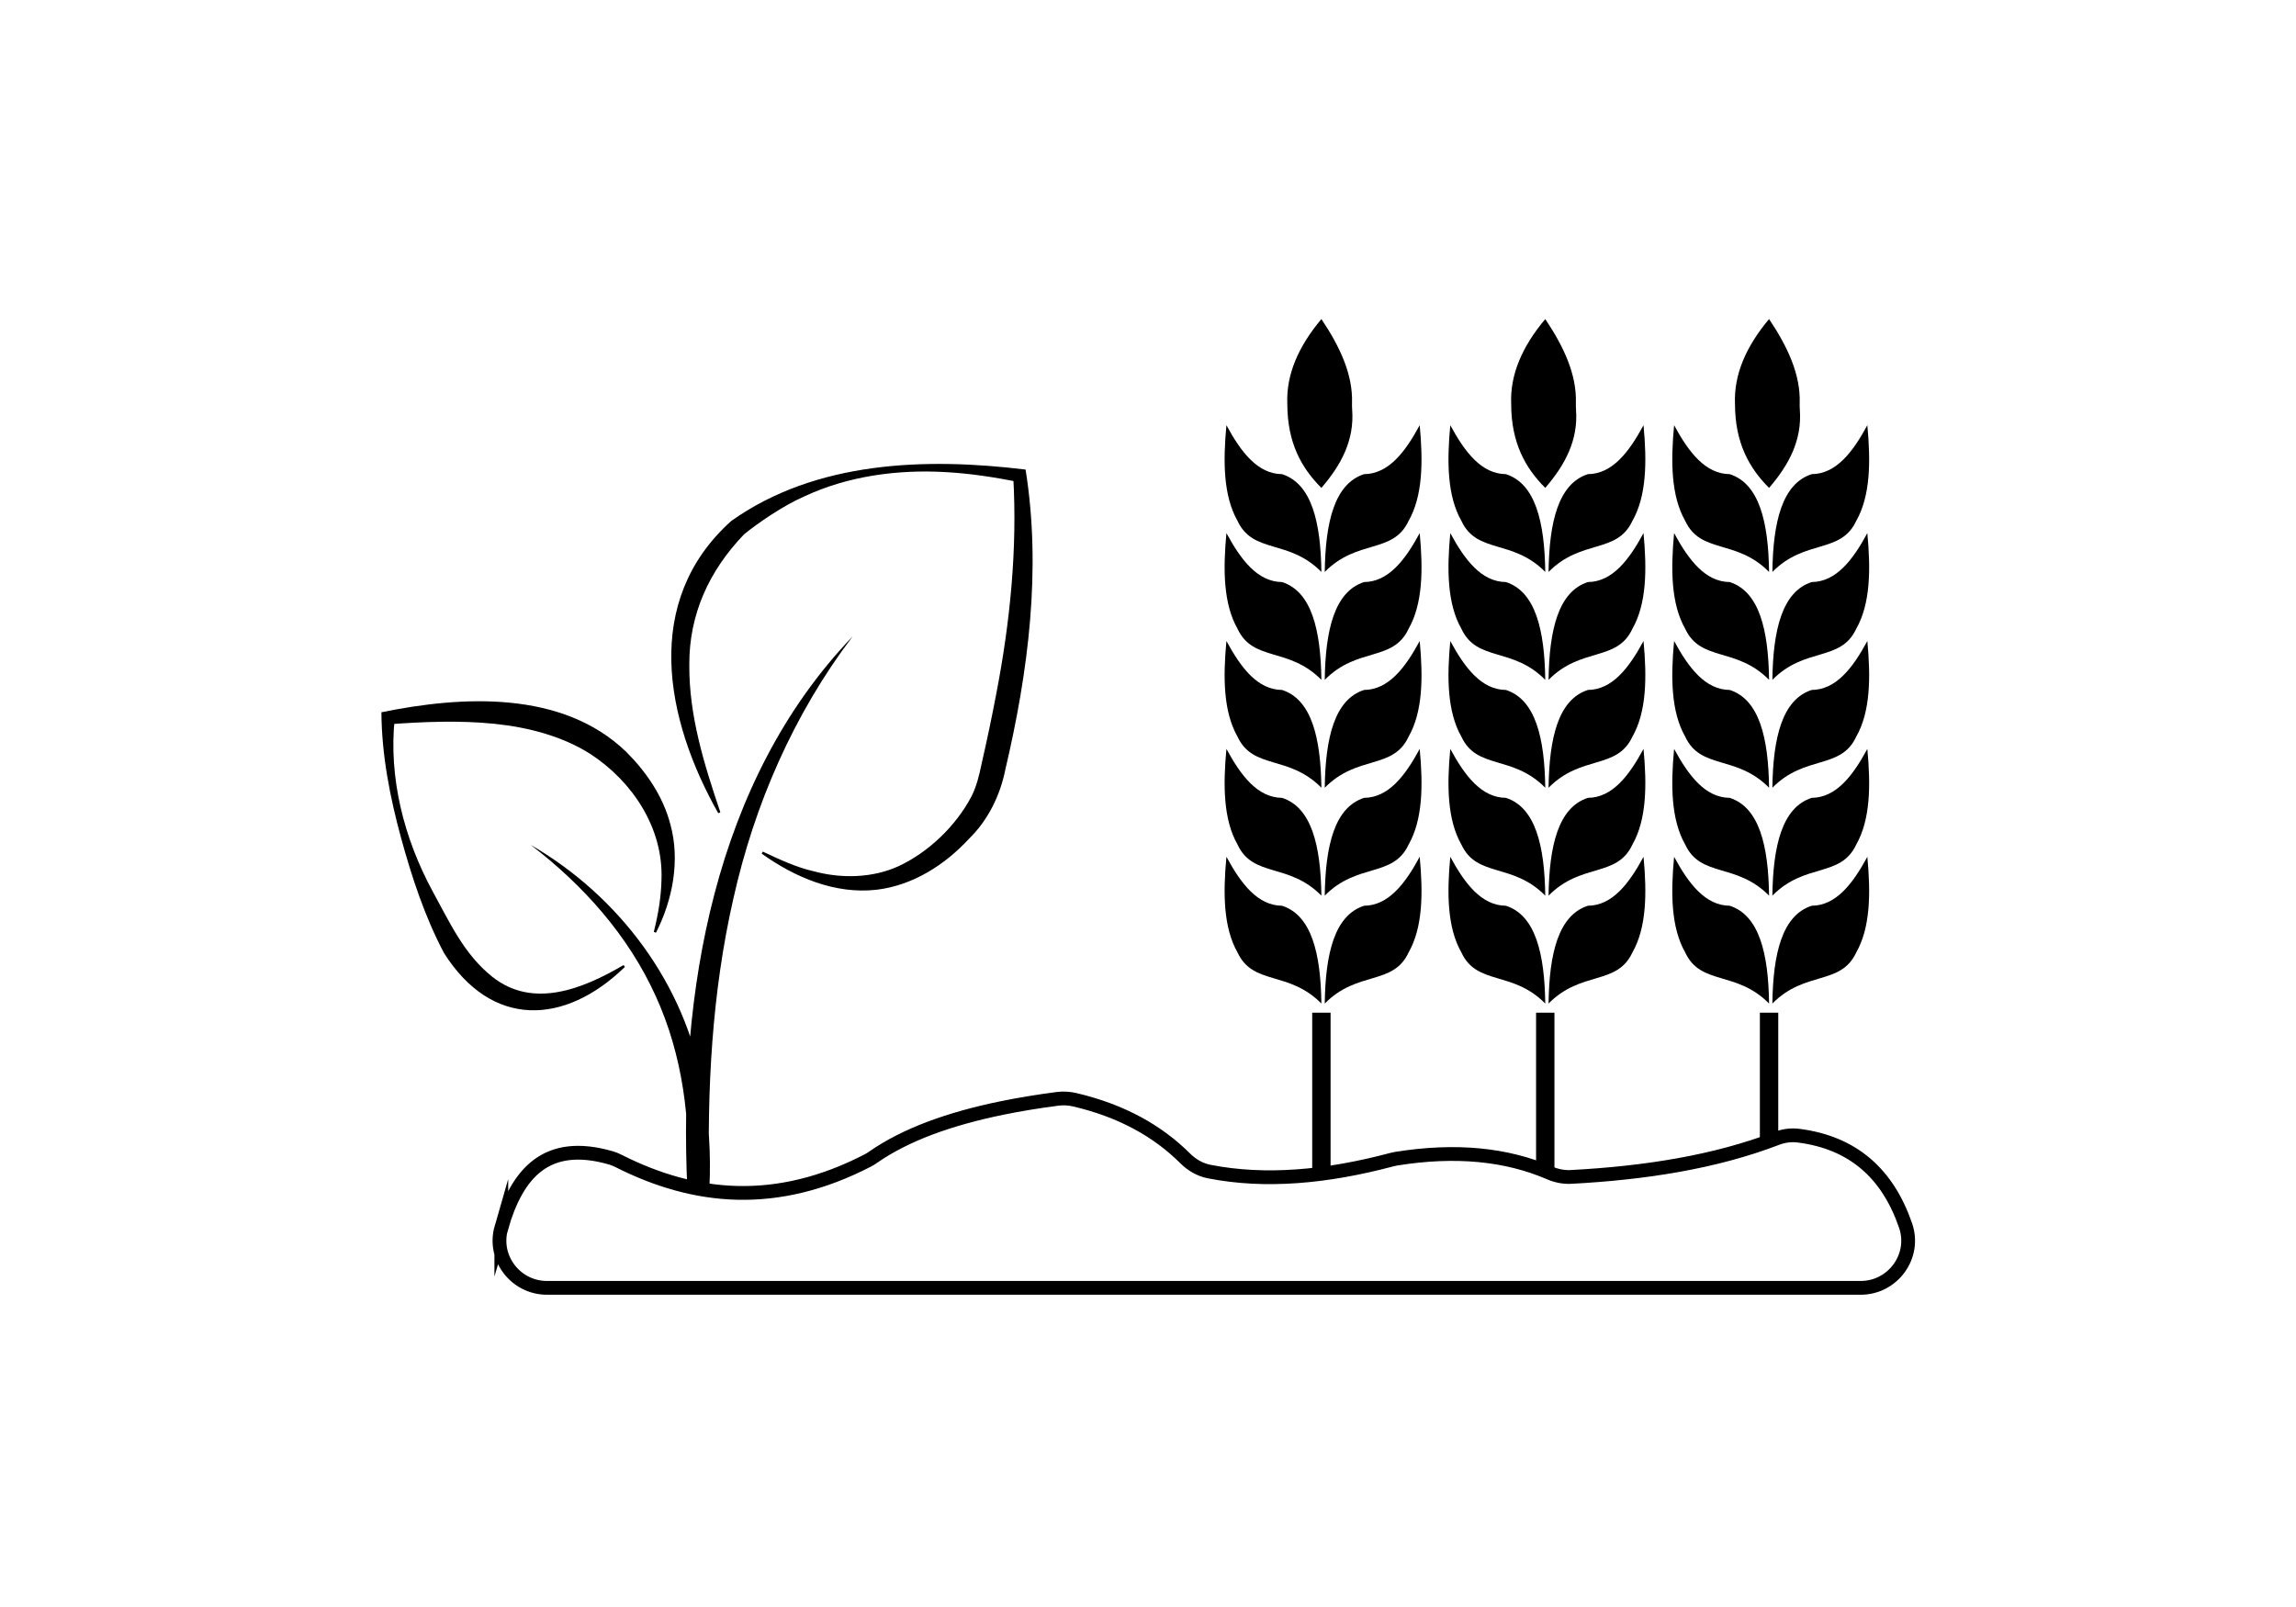 <?xml version="1.0" encoding="UTF-8"?>
<svg id="Ebene_2" xmlns="http://www.w3.org/2000/svg" viewBox="0 0 500 350">
  <defs>
    <style>
      .cls-1 {
        fill: #fff;
      }

      .cls-2 {
        stroke-width: 4px;
      }

      .cls-2, .cls-3 {
        fill: none;
        stroke: #000;
        stroke-miterlimit: 10;
      }

      .cls-3 {
        stroke-width: 3px;
      }
    </style>
  </defs>
  <g id="Ebene_3">
    <g id="Landwirtschaft">
      <rect class="cls-1" width="500" height="350"/>
      <g id="Landwirtschaft-2" data-name="Landwirtschaft">
        <path class="cls-3" d="M109.17,267.42c3.42-11.86,9.78-19.32,23.89-15.23.58.17,1.14.41,1.68.68,16.62,8.4,34.38,10.12,54.18-.09.42-.21.81-.46,1.2-.73,7.12-4.97,16.71-8.4,28.07-10.73,3.85-.79,7.9-1.45,12.13-2,1.24-.16,2.5-.08,3.72.2,10.4,2.44,18.16,6.9,24.08,12.79,1.43,1.42,3.21,2.46,5.19,2.85,12.31,2.42,25.67,1.16,39.73-2.58.33-.09.67-.16,1.01-.22,12.88-2.07,23.99-.98,33.42,3.1,1.47.64,3.06.95,4.65.87,16.19-.86,31.38-3.25,44.78-8.39,1.51-.58,3.13-.8,4.73-.6,11.95,1.5,19.5,8.33,23.36,19.61,2.27,6.65-2.78,13.54-9.8,13.54H119.11c-6.82,0-11.83-6.53-9.94-13.08Z"/>
        <g>
          <path d="M185.68,138.61c-12.82,16.91-21.38,36.53-25.98,57.13-4.68,20.53-5.78,41.71-5.21,62.73l-4.82-.03c.82-14.16-.96-28.58-6.9-41.55-5.96-13.15-15.75-24.12-27.2-32.87,19.24,11.13,33.69,30.34,37.46,52.46,1.34,7.33,1.82,14.81,1.46,22.22l-4.82-.04c-1.92-42.23,5.74-88.49,36.01-120.05h0Z"/>
          <path d="M136.09,210.59c-13.14,12.76-29.01,13.39-39.38-2.99-4.2-7.92-7.02-16.53-9.37-25.1-2.43-8.93-4.22-18.06-4.28-27.37,17.54-3.59,39.38-4.83,53.31,8.62,4.4,4.39,8.03,9.71,9.62,15.8,2.16,7.86.49,16.48-3.14,23.59,0,0-.47-.18-.47-.18.95-3.79,1.6-7.6,1.67-11.37.43-11.25-6.32-21.39-15.48-27.37-6.07-3.86-13.41-5.8-20.9-6.58-7.59-.77-15.3-.45-22.94.1,0,0,1.24-1.38,1.24-1.38-1.39,12.99,2,26.18,8.16,37.61,3.8,6.91,6.88,13.82,13.04,18.74,8.91,7.13,19.82,2.63,28.62-2.52,0,0,.3.4.3.4h0Z"/>
          <path d="M156.41,177.11c-11.55-20.44-16.63-46.17,2.84-63.65,18.45-13.1,42.4-13.83,64.09-11.19,3.49,21.75.59,44.09-4.41,65.35-1.12,5.63-3.8,11.07-7.93,15.08-5.26,5.7-12.26,10.15-20.08,11.08-9.04,1.04-17.84-2.69-25.06-7.87,0,0,.26-.43.26-.43,3.46,1.63,7.32,3.44,11.04,4.27,6.1,1.66,12.88,1.48,18.53-1.1,6.55-3.07,12.49-8.77,15.87-15.2,1.1-2.17,1.7-4.66,2.19-7.04,1.18-5.16,2.27-10.33,3.25-15.52,2.98-15.52,4.57-31.36,3.65-47.17,0,0,1.2,1.26,1.2,1.26-5.21-1.03-10.48-1.85-15.79-2.15-10.53-.62-21.41.82-31,5.33-4.48,1.96-10.01,5.75-13.02,8.21-7.57,7.88-12,17.39-11.93,28.48-.07,11.06,3.24,21.64,6.76,32.07,0,0-.46.2-.46.2h0Z"/>
        </g>
        <g>
          <path d="M337.23,124.58c.14-10.92,2.14-19.24,8.57-21.31,5.28-.05,8.91-4.74,12.11-10.66.75,7.97.67,15.4-2.42,20.84-3.39,7.27-11.14,3.88-18.27,11.13Z"/>
          <path d="M337.23,148.08c.14-10.92,2.14-19.24,8.57-21.31,5.28-.05,8.91-4.74,12.11-10.66.75,7.97.67,15.4-2.42,20.84-3.39,7.27-11.14,3.88-18.27,11.13Z"/>
          <path d="M337.23,171.58c.14-10.92,2.14-19.24,8.57-21.31,5.28-.05,8.91-4.74,12.11-10.66.75,7.97.67,15.4-2.42,20.84-3.39,7.27-11.14,3.88-18.27,11.13Z"/>
          <path d="M337.23,195.08c.14-10.92,2.14-19.24,8.57-21.31,5.28-.05,8.91-4.74,12.11-10.66.75,7.97.67,15.4-2.42,20.84-3.39,7.27-11.14,3.88-18.27,11.13Z"/>
          <path d="M337.23,218.58c.14-10.92,2.14-19.24,8.57-21.31,5.28-.05,8.91-4.74,12.11-10.66.75,7.97.67,15.4-2.42,20.84-3.39,7.27-11.14,3.88-18.27,11.13Z"/>
          <path d="M336.51,124.58c-.14-10.92-2.14-19.24-8.57-21.31-5.28-.05-8.91-4.74-12.11-10.66-.75,7.97-.67,15.4,2.42,20.84,3.39,7.27,11.14,3.88,18.27,11.13Z"/>
          <path d="M336.51,148.08c-.14-10.92-2.14-19.24-8.57-21.31-5.28-.05-8.91-4.74-12.11-10.66-.75,7.97-.67,15.4,2.42,20.84,3.39,7.27,11.14,3.88,18.27,11.13Z"/>
          <path d="M336.51,171.58c-.14-10.92-2.14-19.24-8.57-21.31-5.28-.05-8.91-4.74-12.11-10.66-.75,7.97-.67,15.4,2.42,20.84,3.39,7.27,11.14,3.88,18.27,11.13Z"/>
          <path d="M336.51,195.08c-.14-10.92-2.14-19.24-8.57-21.31-5.28-.05-8.91-4.74-12.11-10.66-.75,7.97-.67,15.4,2.42,20.84,3.39,7.27,11.14,3.88,18.27,11.13Z"/>
          <path d="M336.51,218.58c-.14-10.92-2.14-19.24-8.57-21.31-5.28-.05-8.91-4.74-12.11-10.66-.75,7.97-.67,15.4,2.42,20.84,3.39,7.27,11.14,3.88,18.27,11.13Z"/>
          <path d="M336.51,106.26c-4.32-4.31-7.41-9.8-7.42-18.26-.28-6.45,2.45-12.59,7.42-18.51,4.08,6.06,6.86,12.14,6.67,18.24-.02.5,0,1,.03,1.5.51,6.67-2.43,12.09-6.7,17.03Z"/>
          <line class="cls-2" x1="336.51" y1="220.56" x2="336.51" y2="255.32"/>
        </g>
        <g>
          <path d="M385.97,124.58c.14-10.92,2.14-19.24,8.57-21.31,5.28-.05,8.91-4.74,12.11-10.66.75,7.97.67,15.4-2.42,20.84-3.39,7.27-11.14,3.88-18.27,11.13Z"/>
          <path d="M385.97,148.08c.14-10.92,2.14-19.24,8.57-21.31,5.28-.05,8.91-4.74,12.11-10.66.75,7.97.67,15.4-2.42,20.84-3.39,7.27-11.14,3.88-18.27,11.13Z"/>
          <path d="M385.97,171.58c.14-10.92,2.14-19.24,8.57-21.31,5.28-.05,8.91-4.74,12.11-10.66.75,7.97.67,15.4-2.42,20.84-3.39,7.27-11.14,3.88-18.27,11.13Z"/>
          <path d="M385.97,195.08c.14-10.92,2.14-19.24,8.57-21.31,5.28-.05,8.91-4.74,12.11-10.66.75,7.97.67,15.4-2.42,20.84-3.39,7.27-11.14,3.88-18.27,11.13Z"/>
          <path d="M385.97,218.58c.14-10.92,2.14-19.24,8.57-21.31,5.28-.05,8.91-4.74,12.11-10.66.75,7.97.67,15.4-2.42,20.84-3.39,7.27-11.14,3.88-18.27,11.13Z"/>
          <path d="M385.25,124.58c-.14-10.92-2.14-19.24-8.57-21.31-5.28-.05-8.91-4.74-12.11-10.66-.75,7.97-.67,15.4,2.42,20.84,3.39,7.27,11.14,3.88,18.27,11.13Z"/>
          <path d="M385.25,148.08c-.14-10.92-2.14-19.24-8.57-21.31-5.28-.05-8.91-4.74-12.11-10.66-.75,7.97-.67,15.4,2.42,20.84,3.39,7.27,11.14,3.88,18.27,11.13Z"/>
          <path d="M385.25,171.58c-.14-10.92-2.14-19.24-8.57-21.31-5.28-.05-8.91-4.74-12.11-10.66-.75,7.97-.67,15.4,2.42,20.84,3.39,7.27,11.14,3.88,18.27,11.13Z"/>
          <path d="M385.25,195.08c-.14-10.92-2.14-19.24-8.57-21.31-5.28-.05-8.91-4.74-12.11-10.66-.75,7.97-.67,15.4,2.42,20.84,3.39,7.27,11.14,3.88,18.27,11.13Z"/>
          <path d="M385.25,218.58c-.14-10.92-2.14-19.24-8.57-21.31-5.28-.05-8.91-4.74-12.11-10.66-.75,7.97-.67,15.4,2.42,20.84,3.39,7.27,11.14,3.88,18.27,11.13Z"/>
          <path d="M385.25,106.26c-4.32-4.31-7.41-9.8-7.42-18.26-.28-6.45,2.45-12.59,7.42-18.51,4.08,6.06,6.86,12.14,6.67,18.24-.02.5,0,1,.03,1.5.51,6.67-2.43,12.09-6.7,17.03Z"/>
          <line class="cls-2" x1="385.25" y1="220.56" x2="385.25" y2="248.45"/>
        </g>
        <g>
          <path d="M288.49,124.58c.14-10.92,2.14-19.24,8.57-21.31,5.28-.05,8.91-4.74,12.11-10.66.75,7.97.67,15.4-2.42,20.84-3.39,7.27-11.14,3.88-18.27,11.13Z"/>
          <path d="M288.49,148.08c.14-10.92,2.14-19.24,8.57-21.31,5.28-.05,8.91-4.74,12.11-10.66.75,7.97.67,15.4-2.42,20.84-3.39,7.27-11.14,3.88-18.27,11.13Z"/>
          <path d="M288.49,171.58c.14-10.92,2.14-19.24,8.57-21.31,5.28-.05,8.91-4.74,12.11-10.66.75,7.97.67,15.4-2.42,20.84-3.39,7.27-11.14,3.88-18.27,11.13Z"/>
          <path d="M288.49,195.08c.14-10.92,2.14-19.24,8.57-21.31,5.28-.05,8.91-4.74,12.11-10.66.75,7.97.67,15.4-2.42,20.84-3.39,7.27-11.14,3.88-18.27,11.13Z"/>
          <path d="M288.49,218.58c.14-10.92,2.14-19.24,8.57-21.31,5.28-.05,8.91-4.74,12.11-10.66.75,7.97.67,15.4-2.42,20.84-3.39,7.27-11.14,3.88-18.27,11.13Z"/>
          <path d="M287.76,124.58c-.14-10.92-2.14-19.24-8.57-21.31-5.28-.05-8.91-4.74-12.11-10.66-.75,7.97-.67,15.4,2.42,20.84,3.39,7.27,11.14,3.88,18.27,11.13Z"/>
          <path d="M287.76,148.08c-.14-10.92-2.14-19.24-8.57-21.31-5.28-.05-8.91-4.74-12.11-10.66-.75,7.97-.67,15.4,2.42,20.84,3.39,7.27,11.14,3.88,18.27,11.13Z"/>
          <path d="M287.76,171.58c-.14-10.92-2.14-19.24-8.57-21.31-5.28-.05-8.91-4.74-12.11-10.66-.75,7.97-.67,15.4,2.42,20.84,3.39,7.27,11.14,3.88,18.27,11.13Z"/>
          <path d="M287.76,195.08c-.14-10.92-2.14-19.24-8.57-21.31-5.28-.05-8.91-4.74-12.11-10.66-.75,7.97-.67,15.4,2.42,20.84,3.39,7.27,11.14,3.88,18.27,11.13Z"/>
          <path d="M287.76,218.58c-.14-10.92-2.14-19.24-8.57-21.31-5.28-.05-8.91-4.74-12.11-10.66-.75,7.97-.67,15.4,2.42,20.84,3.39,7.27,11.14,3.88,18.27,11.13Z"/>
          <path d="M287.76,106.26c-4.32-4.31-7.41-9.8-7.42-18.26-.28-6.45,2.45-12.59,7.42-18.51,4.08,6.06,6.86,12.14,6.67,18.24-.02.5,0,1,.03,1.5.51,6.67-2.43,12.09-6.7,17.03Z"/>
          <line class="cls-2" x1="287.76" y1="220.56" x2="287.76" y2="255.32"/>
        </g>
      </g>
    </g>
  </g>
</svg>